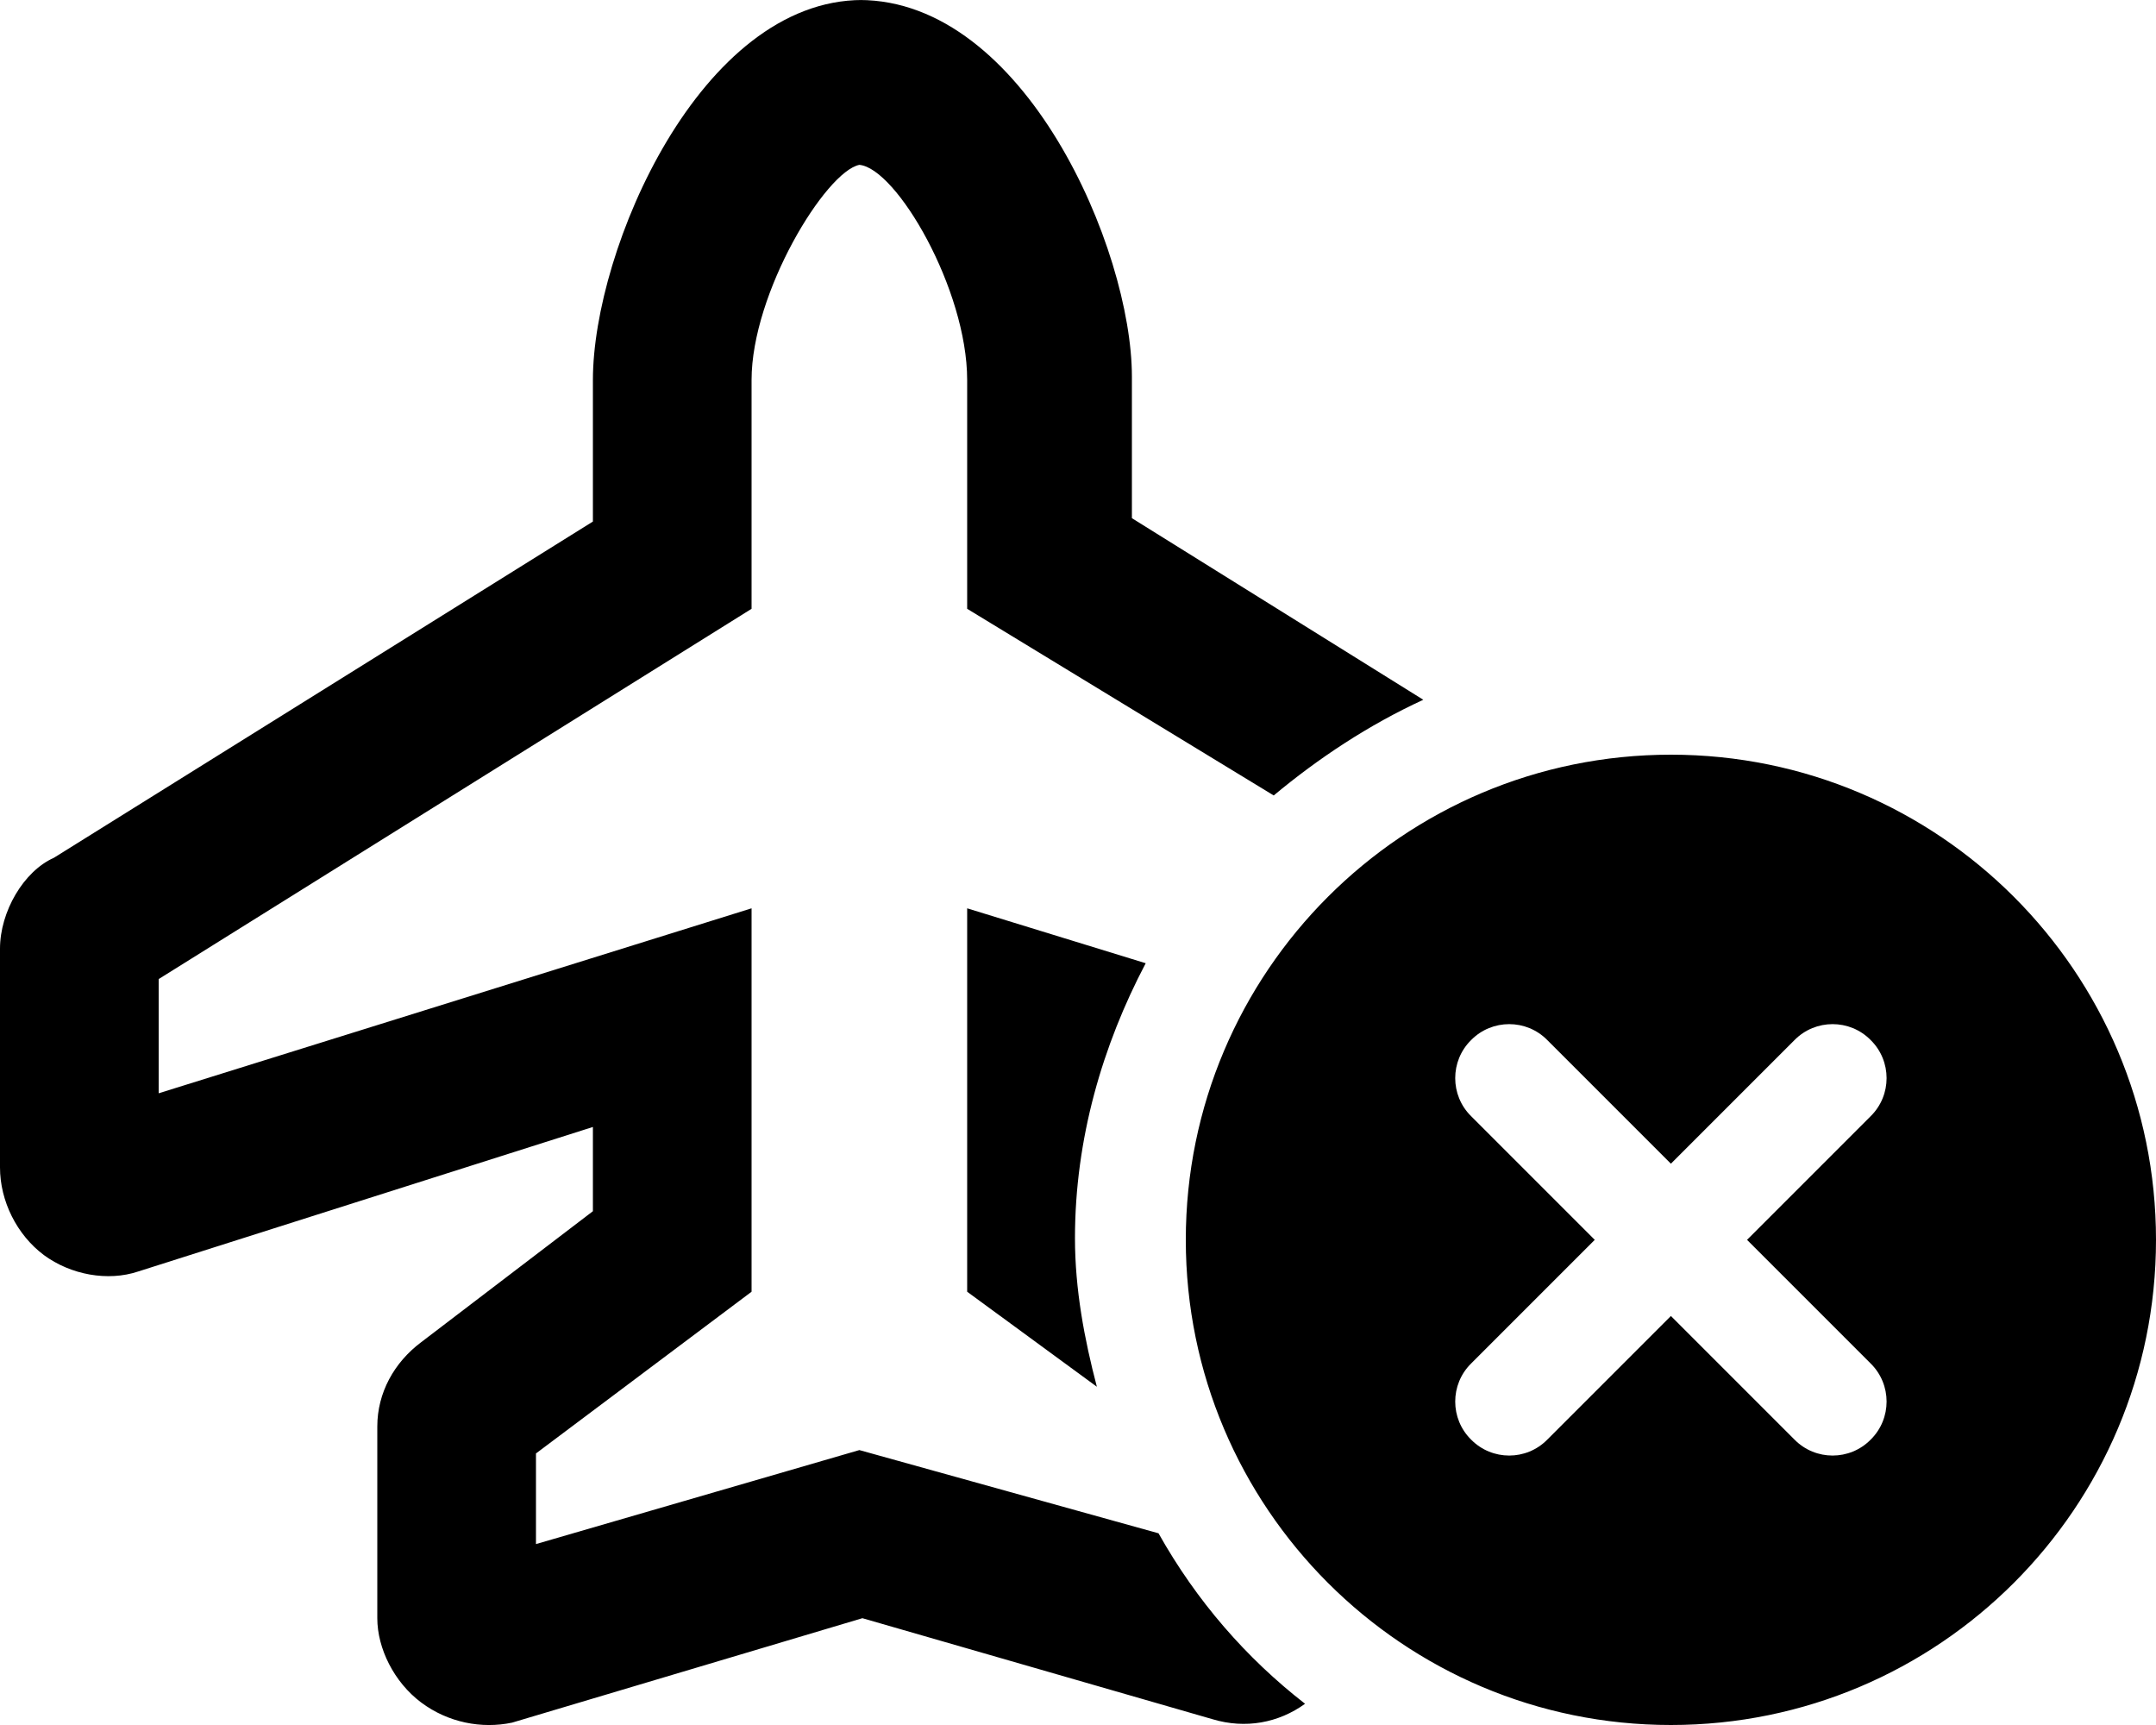 <svg fill="currentColor" xmlns="http://www.w3.org/2000/svg" viewBox="0 0 640 512"><!--! Font Awesome Pro 6.1.1 by @fontawesome - https://fontawesome.com License - https://fontawesome.com/license (Commercial License) Copyright 2022 Fonticons, Inc. --><path d="M255.1 0C304.1 0 336 73.89 336 111.8V153.8L422.5 207.7C406.2 215.2 391.3 225.1 378.1 236.1L287.1 180.7V112.8C287.1 85.87 266.1 49.93 255.1 48.93C245.1 50.93 223.1 86.87 223.1 112.8V180.7L47.1 290.6V324.5L223.1 269.6V383.4L159.1 431.4V458.3L255.1 430.4L343.9 455.1C355.2 475.2 369.9 492.1 387.4 505.7C379.5 511.4 369.7 513.2 360 510.3L256 480.3L152 511.3C143 513.2 133 511.3 125 505.3C117 499.3 112 489.3 112 480.3V423.4C112 413.4 117 404.4 125 398.4L176 359.5V334.5L41 377.4C32 380.4 21 378.4 13 372.5C5 366.5 0 356.5 0 346.5V281.6C0 270.6 7 258.6 16 254.6L176 154.8V112.8C176 73.89 208 0 256 0L255.1 0zM319.1 367.5C319.1 382.7 321.9 397.5 325.6 411.6L287.1 383.4V269.6L340.1 285.9C327.3 310.2 319.1 338 319.1 367.5V367.5zM352 368C352 288.5 416.5 224 496 224C575.5 224 640 288.5 640 368C640 447.5 575.5 512 496 512C416.5 512 352 447.5 352 368zM555.3 331.3C561.6 325.1 561.6 314.9 555.3 308.7C549.1 302.4 538.9 302.4 532.7 308.7L496 345.4L459.3 308.7C453.1 302.4 442.9 302.4 436.7 308.7C430.4 314.9 430.4 325.1 436.7 331.3L473.4 368L436.7 404.7C430.4 410.9 430.4 421.1 436.7 427.3C442.9 433.6 453.1 433.6 459.3 427.3L496 390.6L532.7 427.3C538.9 433.6 549.1 433.6 555.3 427.3C561.6 421.1 561.6 410.9 555.3 404.7L518.6 368L555.3 331.3z"/></svg>